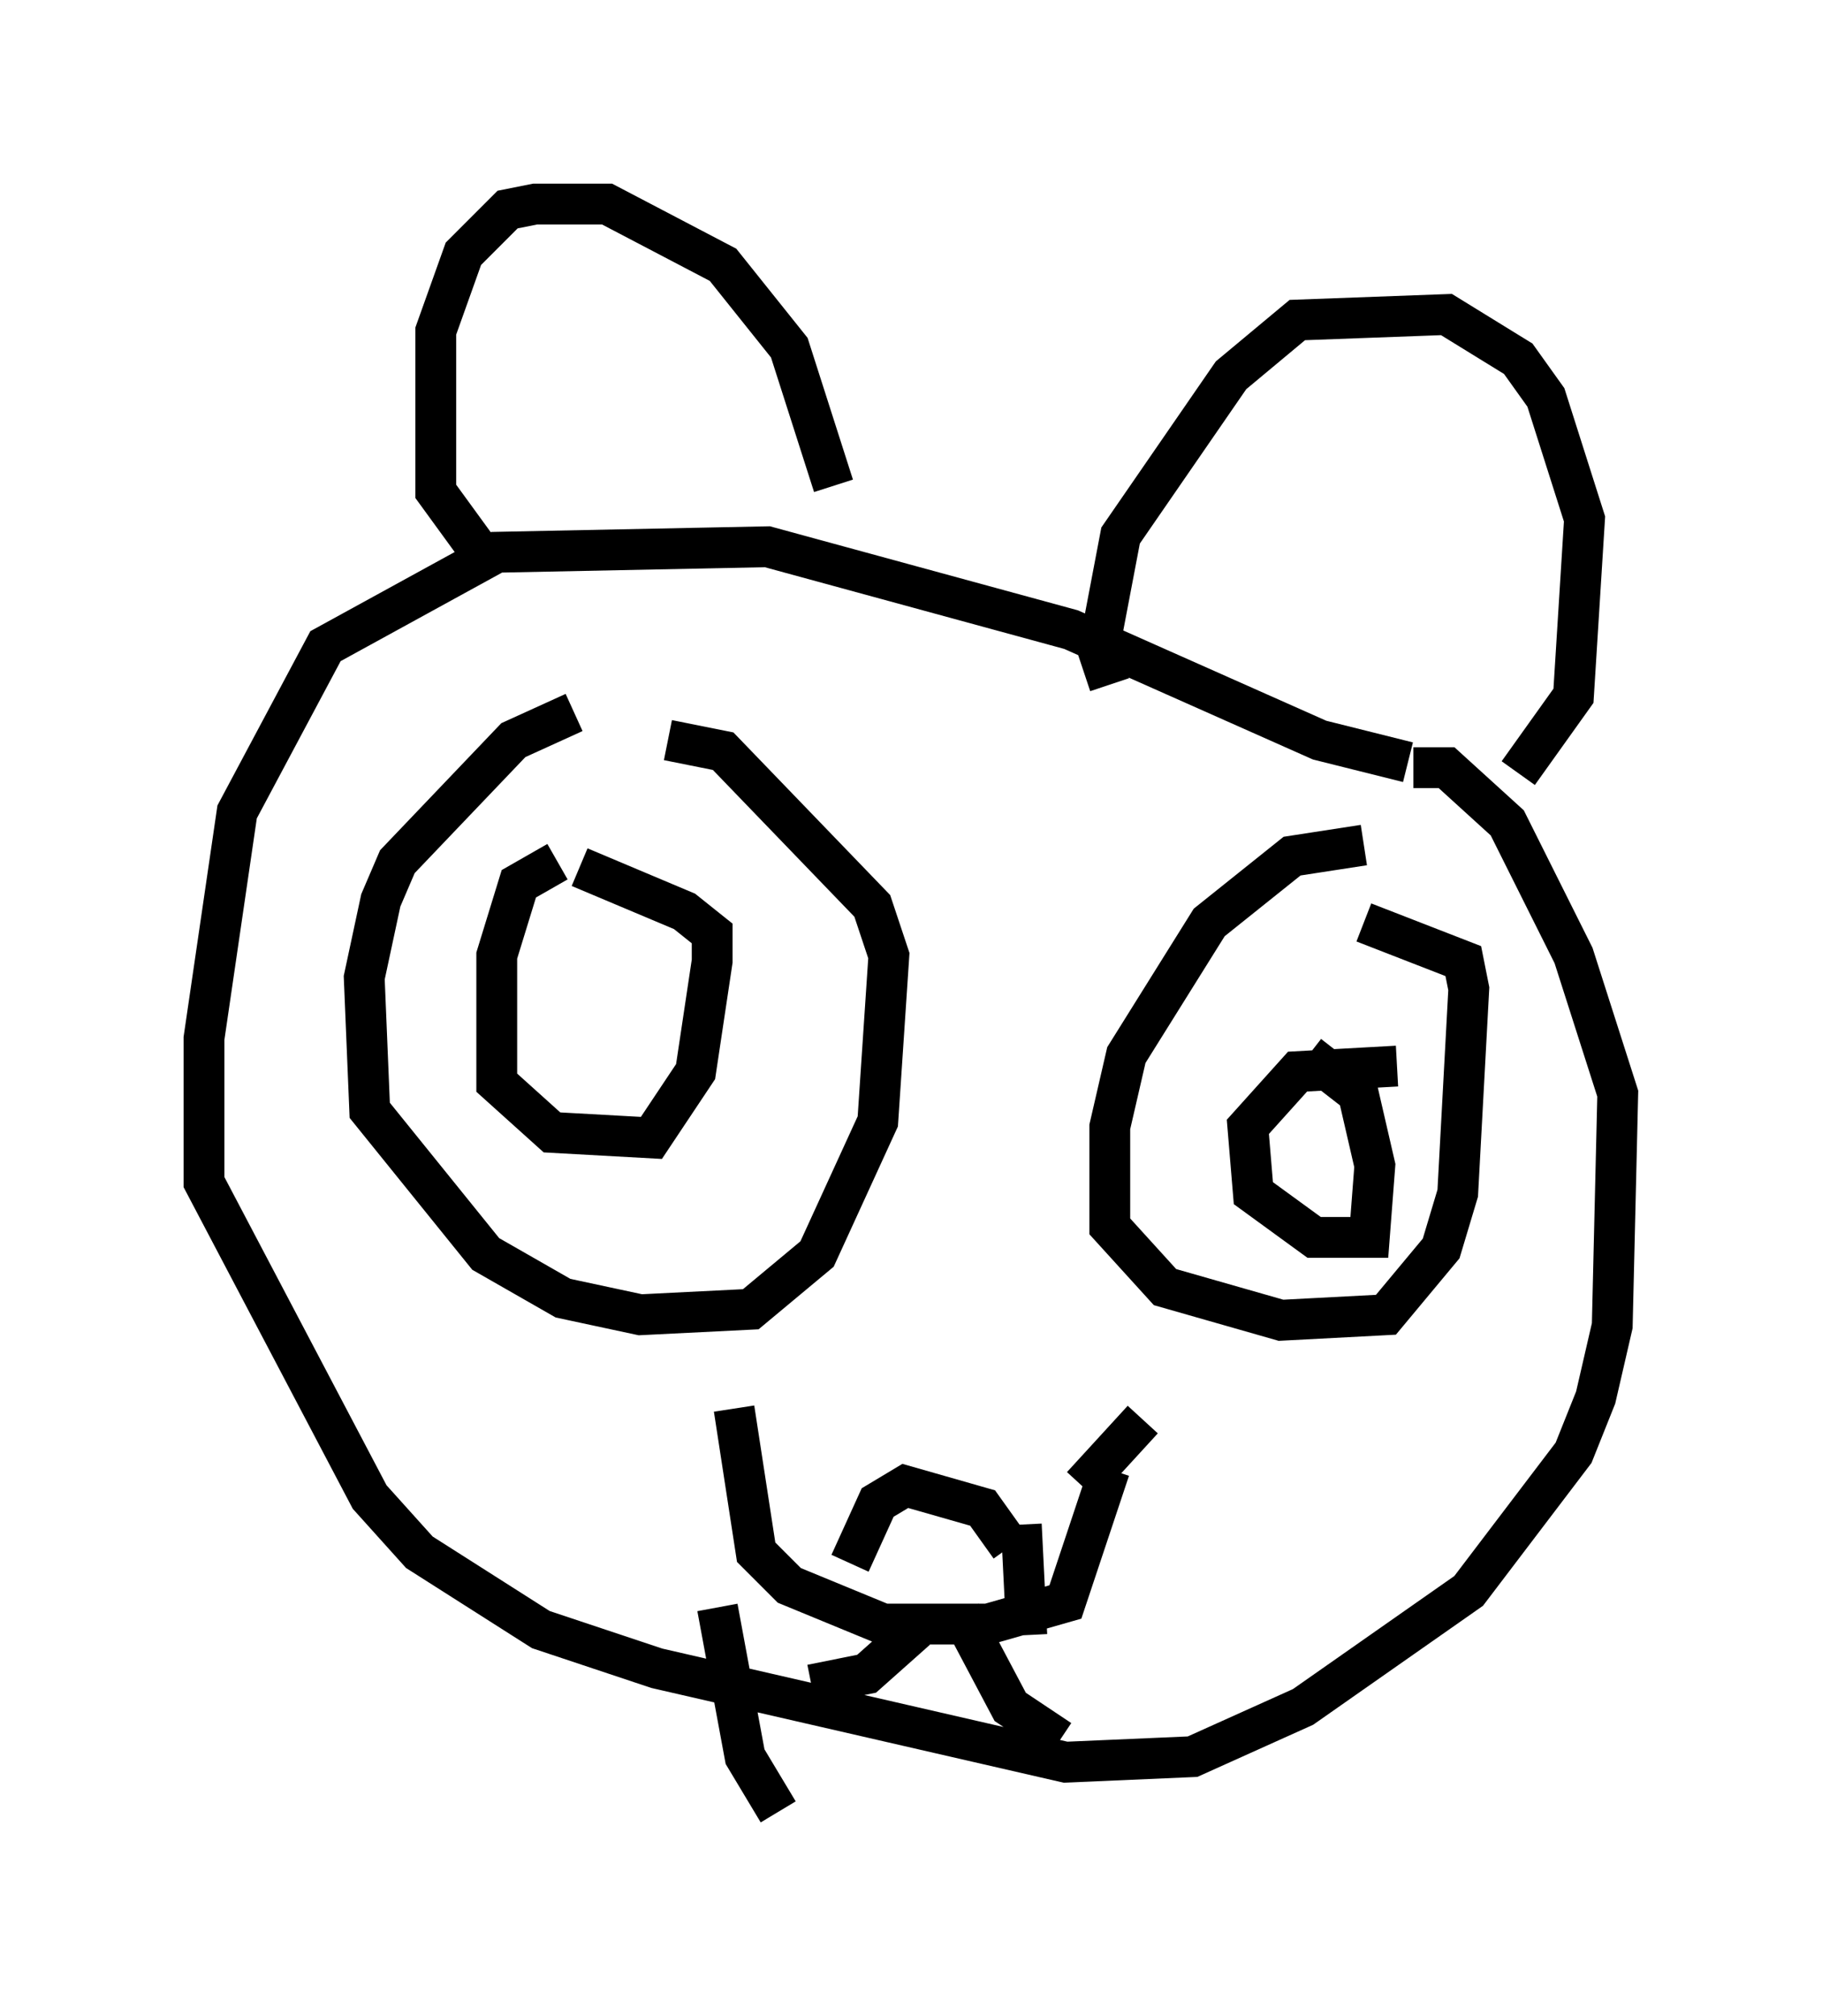 <?xml version="1.0" encoding="utf-8" ?>
<svg baseProfile="full" height="49.377" version="1.1" width="44.641" xmlns="http://www.w3.org/2000/svg" xmlns:ev="http://www.w3.org/2001/xml-events" xmlns:xlink="http://www.w3.org/1999/xlink"><defs /><rect fill="white" height="49.377" width="44.641" x="0" y="0" /><path d="M15.69, 17.584 m-1.624, -0.135 l-1.488, 0.677 -2.842, 2.977 l-0.406, 0.947 -0.406, 1.894 l0.135, 3.248 2.842, 3.518 l1.894, 1.083 1.894, 0.406 l2.706, -0.135 1.624, -1.353 l1.488, -3.248 0.271, -4.059 l-0.406, -1.218 -3.654, -3.789 l-1.353, -0.271 m-2.706, 2.977 l-0.947, 0.541 -0.541, 1.759 l0.0, 3.112 1.353, 1.218 l2.436, 0.135 1.083, -1.624 l0.406, -2.706 0.0, -0.677 l-0.677, -0.541 -2.571, -1.083 m19.215, -0.541 l-1.759, 0.271 -2.03, 1.624 l-2.03, 3.248 -0.406, 1.759 l0.0, 2.436 1.353, 1.488 l2.842, 0.812 2.571, -0.135 l1.353, -1.624 0.406, -1.353 l0.271, -5.007 -0.135, -0.677 l-2.436, -0.947 m0.812, 3.518 l-2.436, 0.135 -1.218, 1.353 l0.135, 1.624 1.488, 1.083 l1.353, 0.0 0.135, -1.759 l-0.406, -1.759 -1.218, -0.947 m2.436, -7.172 l-2.165, -0.541 -6.089, -2.706 l-7.442, -2.03 -6.631, 0.135 l-4.195, 2.3 -2.165, 4.059 l-0.812, 5.548 0.0, 3.518 l4.059, 7.713 1.218, 1.353 l2.977, 1.894 2.842, 0.947 l10.013, 2.3 3.112, -0.135 l2.706, -1.218 4.059, -2.842 l2.571, -3.383 0.541, -1.353 l0.406, -1.759 0.135, -5.683 l-1.083, -3.383 -1.624, -3.248 l-1.488, -1.353 -0.812, 0.0 m-16.644, 15.697 l0.541, 3.518 0.812, 0.812 l2.3, 0.947 2.571, 0.0 l1.894, -0.541 1.083, -3.248 m-6.36, 2.3 l0.677, -1.488 0.677, -0.406 l1.894, 0.541 0.677, 0.947 m0.271, -0.541 l0.135, 2.706 m1.353, -3.654 l1.488, -1.624 m-5.548, 5.142 l-1.218, 1.083 -1.353, 0.271 m3.654, -1.759 l1.218, 2.3 1.218, 0.812 m-5.548, -30.717 l-1.083, -3.383 -1.624, -2.03 l-2.842, -1.488 -1.759, 0.0 l-0.677, 0.135 -1.083, 1.083 l-0.677, 1.894 0.0, 3.924 l1.083, 1.488 m15.426, 3.248 l-0.271, -0.812 0.541, -2.842 l2.706, -3.924 1.624, -1.353 l3.654, -0.135 1.759, 1.083 l0.677, 0.947 0.947, 2.977 l-0.271, 4.33 -1.353, 1.894 m-19.621, 20.433 l0.677, 3.654 0.812, 1.353 " fill="none" stroke="black" stroke-width="1" /></svg>